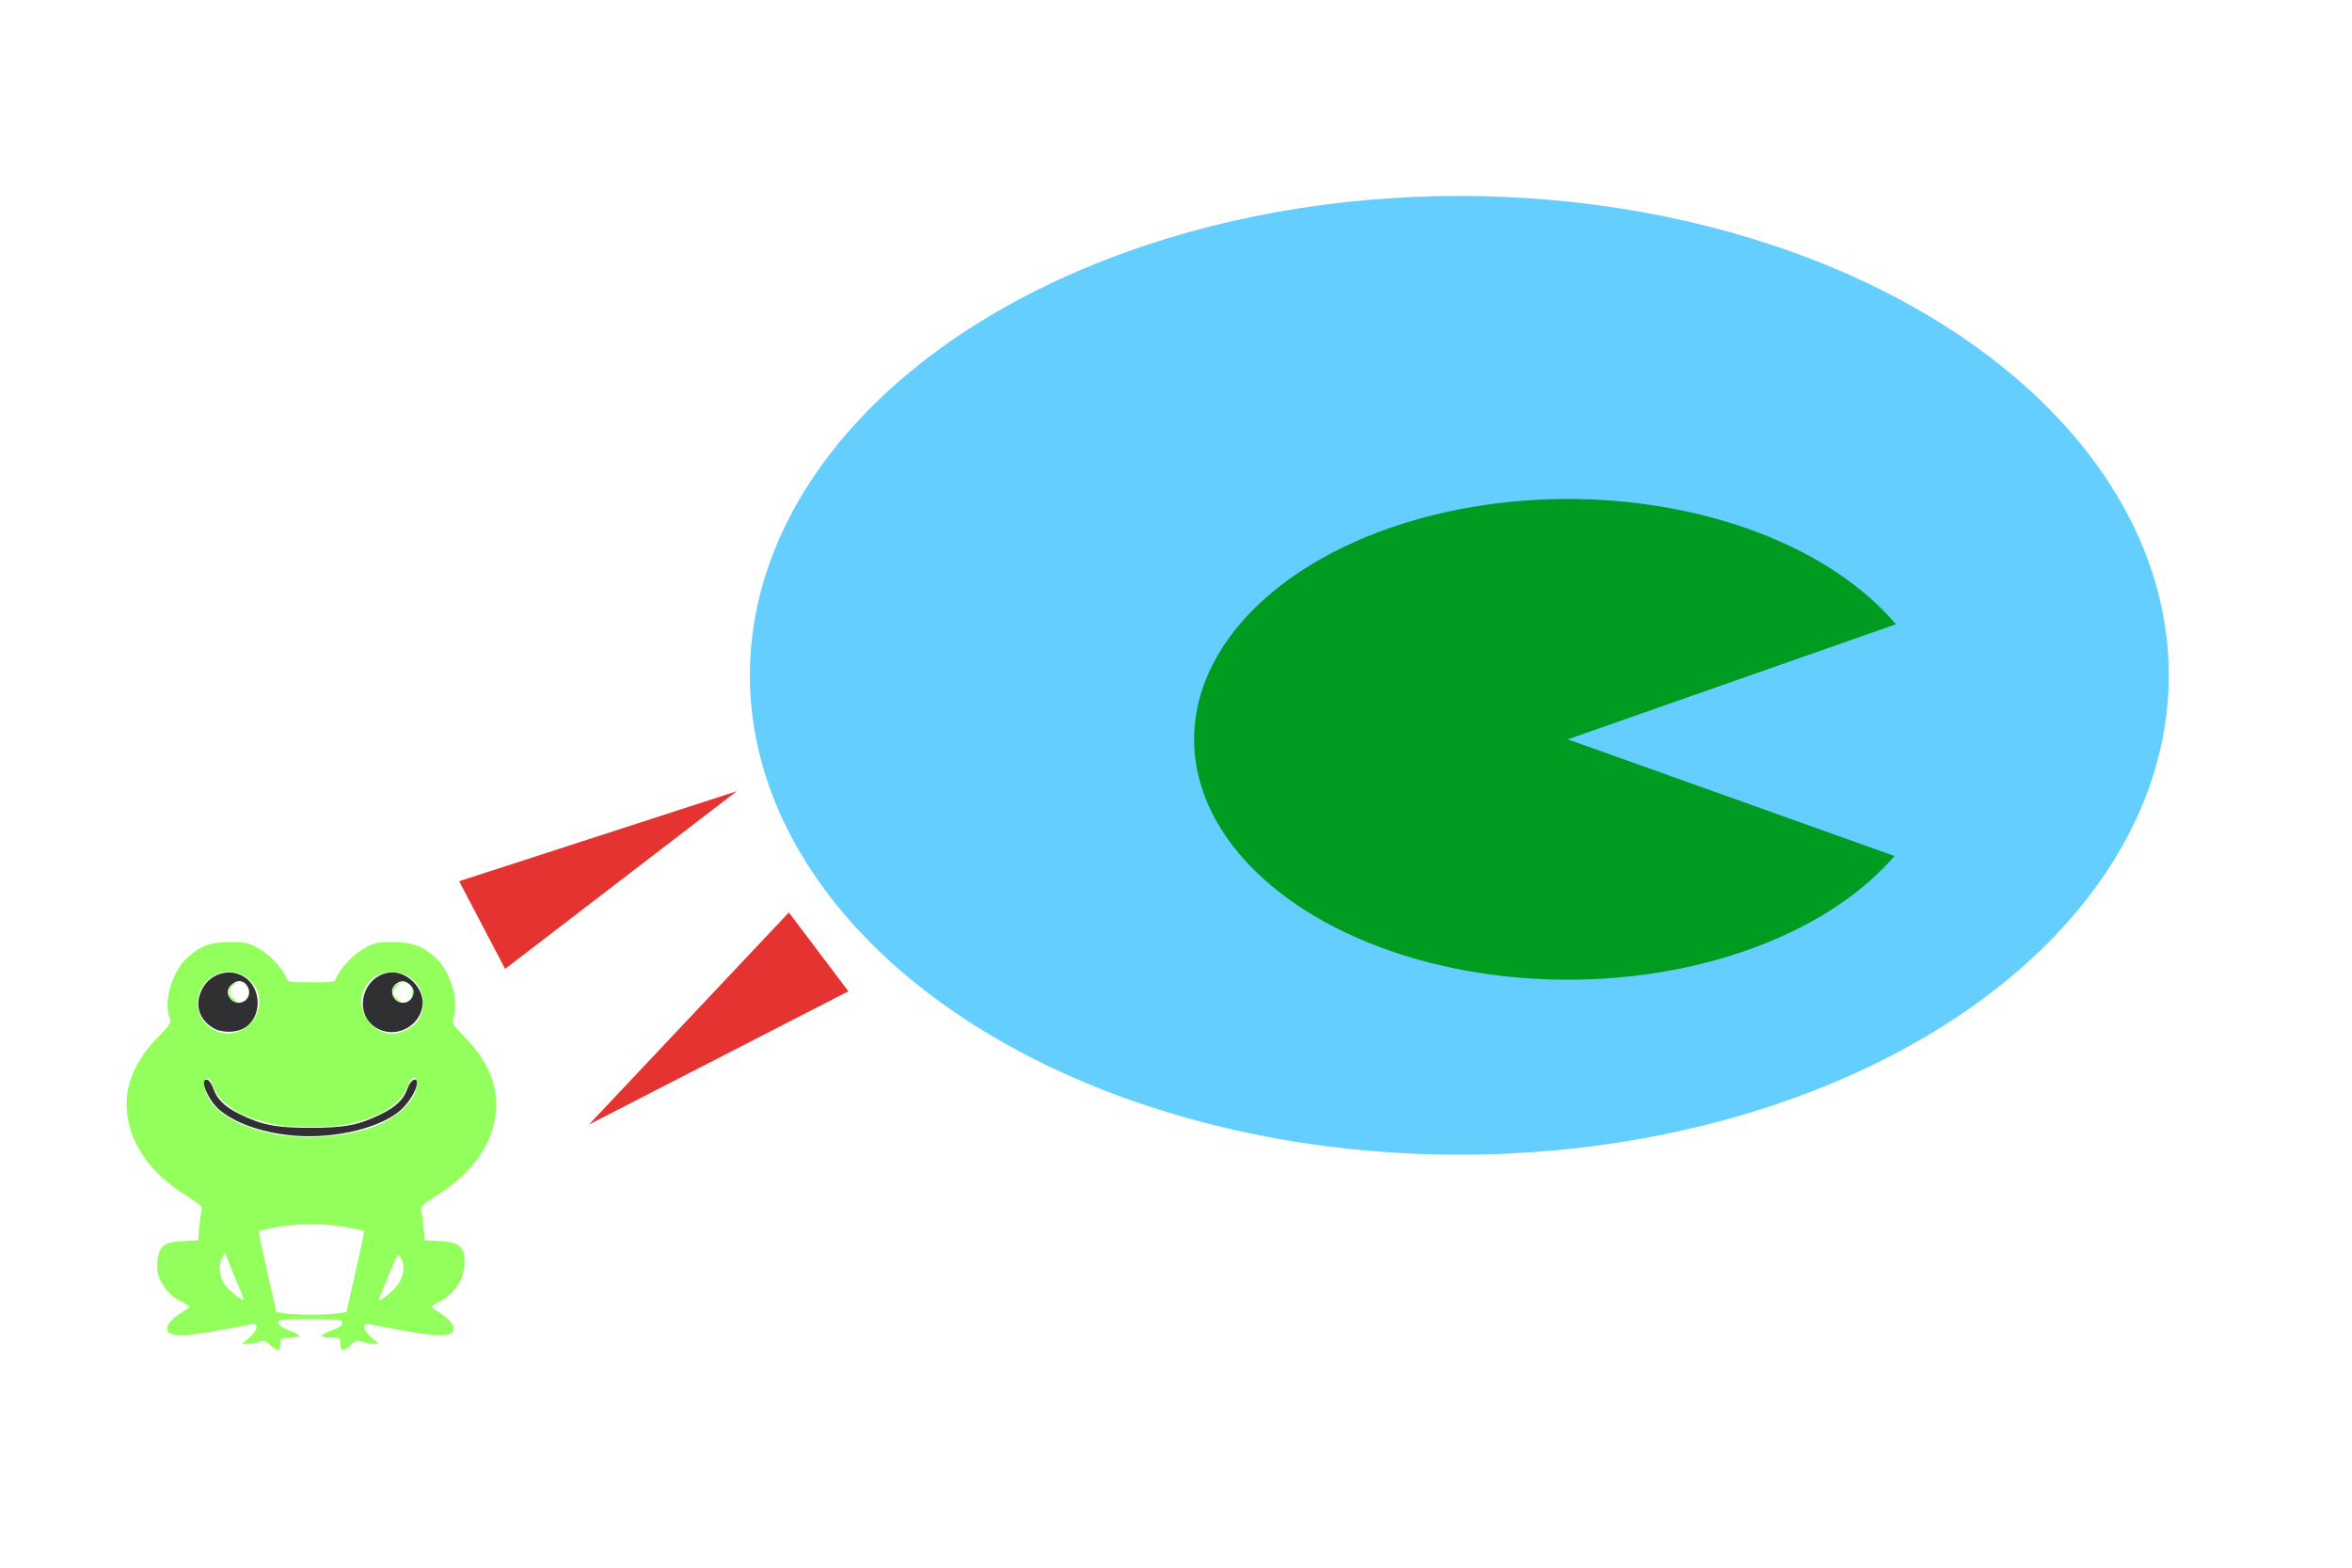 <?xml version="1.0" encoding="UTF-8"?>
<!-- Created with Inkscape (http://www.inkscape.org/) -->
<svg width="600" height="400" version="1.1" viewBox="0 0 600 400" xmlns="http://www.w3.org/2000/svg">
	<path d="m58.604 240.37c-4.99 7e-3 -7.679 1.019-10.995 4.139-3.694 3.476-5.865 10.839-4.419 14.987 0.519 1.488 0.374 1.75-2.961 5.192-7.193 7.425-9.502 15.257-6.937 23.559 2.045 6.62 6.837 12.226 14.574 17.049 2.947 1.837 3.856 2.662 3.609 3.299-0.182 0.468-0.47 2.432-0.633 4.36l-0.295 3.506-3.837 0.19c-4.373 0.22-5.822 1.106-6.341 3.874-0.343 1.871-0.323 2.476-0.214 3.888 0.494 2.924 2.997 6.171 5.818 7.541 1.298 0.631 2.358 1.276 2.349 1.436-0.009 0.16-1.081 0.936-2.379 1.723-1.298 0.788-2.648 2.061-2.997 2.828-1.451 3.184 2.206 3.511 14.206 1.267 3.126-0.585 6.197-1.174 6.819-1.311 2.081-0.458 1.972 1.299-0.198 3.218l-1.988 1.753 1.414 0.023c0.779 0.012 2.068-0.223 2.857-0.523 1.233-0.469 1.63-0.36 2.828 0.788 1.842 1.765 2.659 1.692 2.659-0.242 0-1.524 0.087-1.583 2.371-1.583 1.305 0 2.371-0.223 2.371-0.501 0-0.278-1.186-0.928-2.636-1.443-1.815-0.645-2.636-1.23-2.636-1.871 0-0.85 0.714-0.928 8.175-0.928 7.46 0 8.175 0.079 8.175 0.928 0 0.641-0.822 1.226-2.636 1.871-1.45 0.515-2.636 1.165-2.636 1.443 0 0.278 1.066 0.501 2.371 0.501 2.285 0 2.371 0.059 2.371 1.583 0 1.935 0.816 2.008 2.659 0.242 1.198-1.148 1.602-1.257 2.835-0.788 0.79 0.3 2.071 0.535 2.85 0.523l1.414-0.023-1.988-1.753c-2.171-1.919-2.28-3.677-0.198-3.218 0.622 0.136 3.693 0.726 6.819 1.311 12 2.244 15.657 1.918 14.206-1.267-0.349-0.767-1.7-2.04-2.997-2.828-1.298-0.788-2.362-1.563-2.371-1.723-9e-3 -0.16 1.044-0.806 2.342-1.436 2.814-1.367 5.327-4.613 5.818-7.519 0.381-1.925 0.272-2.586 0.273-3.911-0.519-2.768-1.961-3.653-6.333-3.874l-3.837-0.19-0.302-3.506c-0.163-1.928-0.444-3.892-0.626-4.36-0.247-0.637 0.654-1.463 3.601-3.299 7.738-4.823 12.53-10.429 14.574-17.049 2.564-8.302 0.264-16.134-6.93-23.559-3.334-3.442-3.479-3.704-2.961-5.192 1.446-4.148-0.732-11.51-4.426-14.987-3.316-3.12-5.998-4.132-10.988-4.139-4-6e-3 -4.791 0.163-7.342 1.576-2.771 1.533-6.48 5.492-7.166 7.652-0.307 0.968-0.803 1.046-6.326 1.046-5.523 0-6.019-0.076-6.326-1.046-0.685-2.159-4.387-6.119-7.158-7.652-2.552-1.412-3.342-1.582-7.342-1.576zm-0.19 7.622c4.577-4e-3 8.144 3.876 7.681 8.359-0.588 5.688-6.679 9.046-11.584 6.385-7.188-3.9-4.318-14.737 3.903-14.744zm41.595 0.023c3.965 0.04 7.917 2.83 7.917 7.88 0 3.055-1.459 5.452-4.168 6.834-2.421 1.235-4.372 1.337-6.665 0.339-3.365-1.466-5.589-5.737-4.743-9.11 0.987-3.932 4.096-5.825 7.276-5.936 0.128-4e-3 0.255-8e-3 0.383-8e-3zm2.813 2.644c-1.148 0.046-2.326 0.781-2.592 1.841-0.44 1.752 0.827 3.148 2.268 3.285-0.336-0.128-0.691-0.433-1.178-0.921-1.299-1.299-1.309-1.674-0.087-3.181 0.859-1.06 2.157-1.194 3.086-0.589-0.04-0.033-0.081-0.068-0.125-0.096-0.339-0.212-0.736-0.322-1.141-0.339-0.076-3e-3 -0.152-3e-3 -0.228 0zm1.495 0.435c0.96 0.744 1.145 2.603 0.405 3.675 0.73-0.655 0.874-1.192 0.626-2.18-0.171-0.682-0.553-1.183-1.031-1.495zm0.405 3.675c-0.068 0.063-0.136 0.12-0.215 0.185-0.406 0.328-0.734 0.565-1.016 0.714 0.351-0.12 0.694-0.319 1.001-0.626 0.085-0.081 0.16-0.174 0.228-0.273zm-1.23 0.898c-0.329 0.111-0.665 0.149-0.994 0.12 0.319 0.122 0.621 0.079 0.994-0.12zm-42.758-4.971c-1.287 8e-3 -2.113 0.822-2.29 2.327-0.217 1.835 1.152 2.98 2.607 2.806-0.377-0.085-0.801-0.38-1.414-0.876-1.607-1.302-1.1-3.613 0.906-4.117 0.255-0.065 0.48-0.096 0.685-0.103-0.171-0.023-0.337-0.038-0.494-0.038zm0.494 0.038c0.152 0.021 0.309 0.046 0.471 0.09 0.196 0.049 0.371 0.114 0.538 0.198-0.307-0.215-0.623-0.304-1.009-0.287zm1.009 0.287c0.22 0.155 0.44 0.37 0.677 0.663 0.185 0.228 0.329 0.421 0.457 0.604-0.198-0.529-0.585-0.988-1.134-1.267zm1.134 1.267c0.303 0.814 0.16 1.799-0.545 2.578 1.103-1.103 1.265-1.547 0.545-2.578zm-2.32 3.542c0.457 0.103 0.855-0.106 1.414-0.619-0.445 0.367-0.934 0.561-1.414 0.619zm44.621 19.103c0.396 9e-3 0.677 0.524 0.677 1.583 0 4.062-4.893 8.791-11.511 11.135-6.867 2.433-17.001 3.157-24.612 1.753-8.158-1.506-14.509-4.899-16.938-9.044-1.394-2.38-1.552-5.214-0.287-5.214 0.389 0 1.029 0.953 1.421 2.114 1.051 3.107 4.725 6.199 9.331 7.858 5.318 1.915 8.57 2.423 15.436 2.423 6.865 0 10.125-0.508 15.443-2.423 4.607-1.659 8.275-4.752 9.323-7.858 0.514-1.522 1.207-2.339 1.716-2.327zm-26.24 37.419c3.177 0 7.191 0.365 9.485 0.869l3.984 0.876-0.354 1.893c-0.196 1.042-1.216 5.691-2.268 10.332l-1.915 8.44-2.357 0.353c-2.838 0.429-10.515 0.415-13.418-0.03l-2.091-0.324-1.915-8.44c-1.051-4.641-2.067-9.29-2.261-10.332l-0.354-1.893 3.977-0.876c2.295-0.504 6.309-0.869 9.485-0.869zm-22.027 7.202 1.075 2.857c0.589 1.571 1.694 4.26 2.452 5.973 0.759 1.712 1.297 3.194 1.2 3.292-0.305 0.305-3.467-2.223-4.632-3.704-1.475-1.875-1.873-5.028-0.876-6.93zm44.246 0.758c0.182-0.018 0.337 0.207 0.538 0.567 1.431 2.579 0.723 5.618-1.922 8.263-2.032 2.032-4.012 3.218-3.542 2.121 0.169-0.396 1.31-3.17 2.541-6.164 1.452-3.532 1.987-4.747 2.386-4.787z" fill="#93ff5c"/>
	<path d="m73.915 289.66c-7.516-0.828-13.883-3.114-17.867-6.414-2.992-2.478-5.331-8.177-3.177-7.741 0.463 0.096 1.156 1.087 1.54 2.208 0.953 2.779 2.927 4.697 6.77 6.579 5.709 2.795 9.227 3.473 18.007 3.473 8.779 0 12.298-0.679 18.007-3.473 3.843-1.881 5.817-3.8 6.77-6.579 0.739-2.156 2.382-3.119 2.382-1.397 0 2.023-2.412 5.709-5.01 7.655-5.809 4.352-17.515 6.781-27.423 5.689zm-19.616-27.409c-3.571-2.178-4.663-5.926-2.829-9.714 2.013-4.158 7.175-5.682 10.924-3.225 4.441 2.91 4.455 10.236 0.025 12.937-2.21 1.348-5.911 1.349-8.12 2e-3zm8.503-7.18c2.034-2.034-0.336-5.797-2.815-4.47-1.818 0.973-2.36 2.537-1.391 4.016 0.97 1.481 2.964 1.697 4.207 0.454zm33.156 7.178c-5.834-3.557-3.709-12.966 3.181-14.084 4.53-0.735 9.35 4.085 8.615 8.615-0.878 5.411-7.134 8.311-11.796 5.469zm9.097-7.633c0.969-1.479 0.427-3.043-1.391-4.016-1.473-0.788-3.644 0.625-3.644 2.373 0 2.836 3.505 3.979 5.035 1.643z" fill="#302f32"/>
	<ellipse cx="372.28" cy="172.31" rx="180.98" ry="122.32" fill="#64ceff" stroke-width=".612"/>
	<path d="m483.29 218.41a95.321 61.325 0 0 1-107.41 29.573 95.321 61.325 0 0 1-71.249-59.572 95.321 61.325 0 0 1 71.954-59.22 95.321 61.325 0 0 1 107.06 30.1l-83.691 29.354z" fill="#009b21" stroke-width=".412"/>
	<path transform="matrix(.088 .168 -.563 .296 154.12 207.1)" d="m125.26 64.451-133.21-1e-6 66.605-115.36z" fill="#e53331" stroke-width="0.5"/>
	<path transform="matrix(-.114 -.151 .508 -.382 182.78 276.35)" d="m125.26 64.451-133.21-1e-6 66.605-115.36z" fill="#e53331" stroke-width="0.5"/>
</svg>
